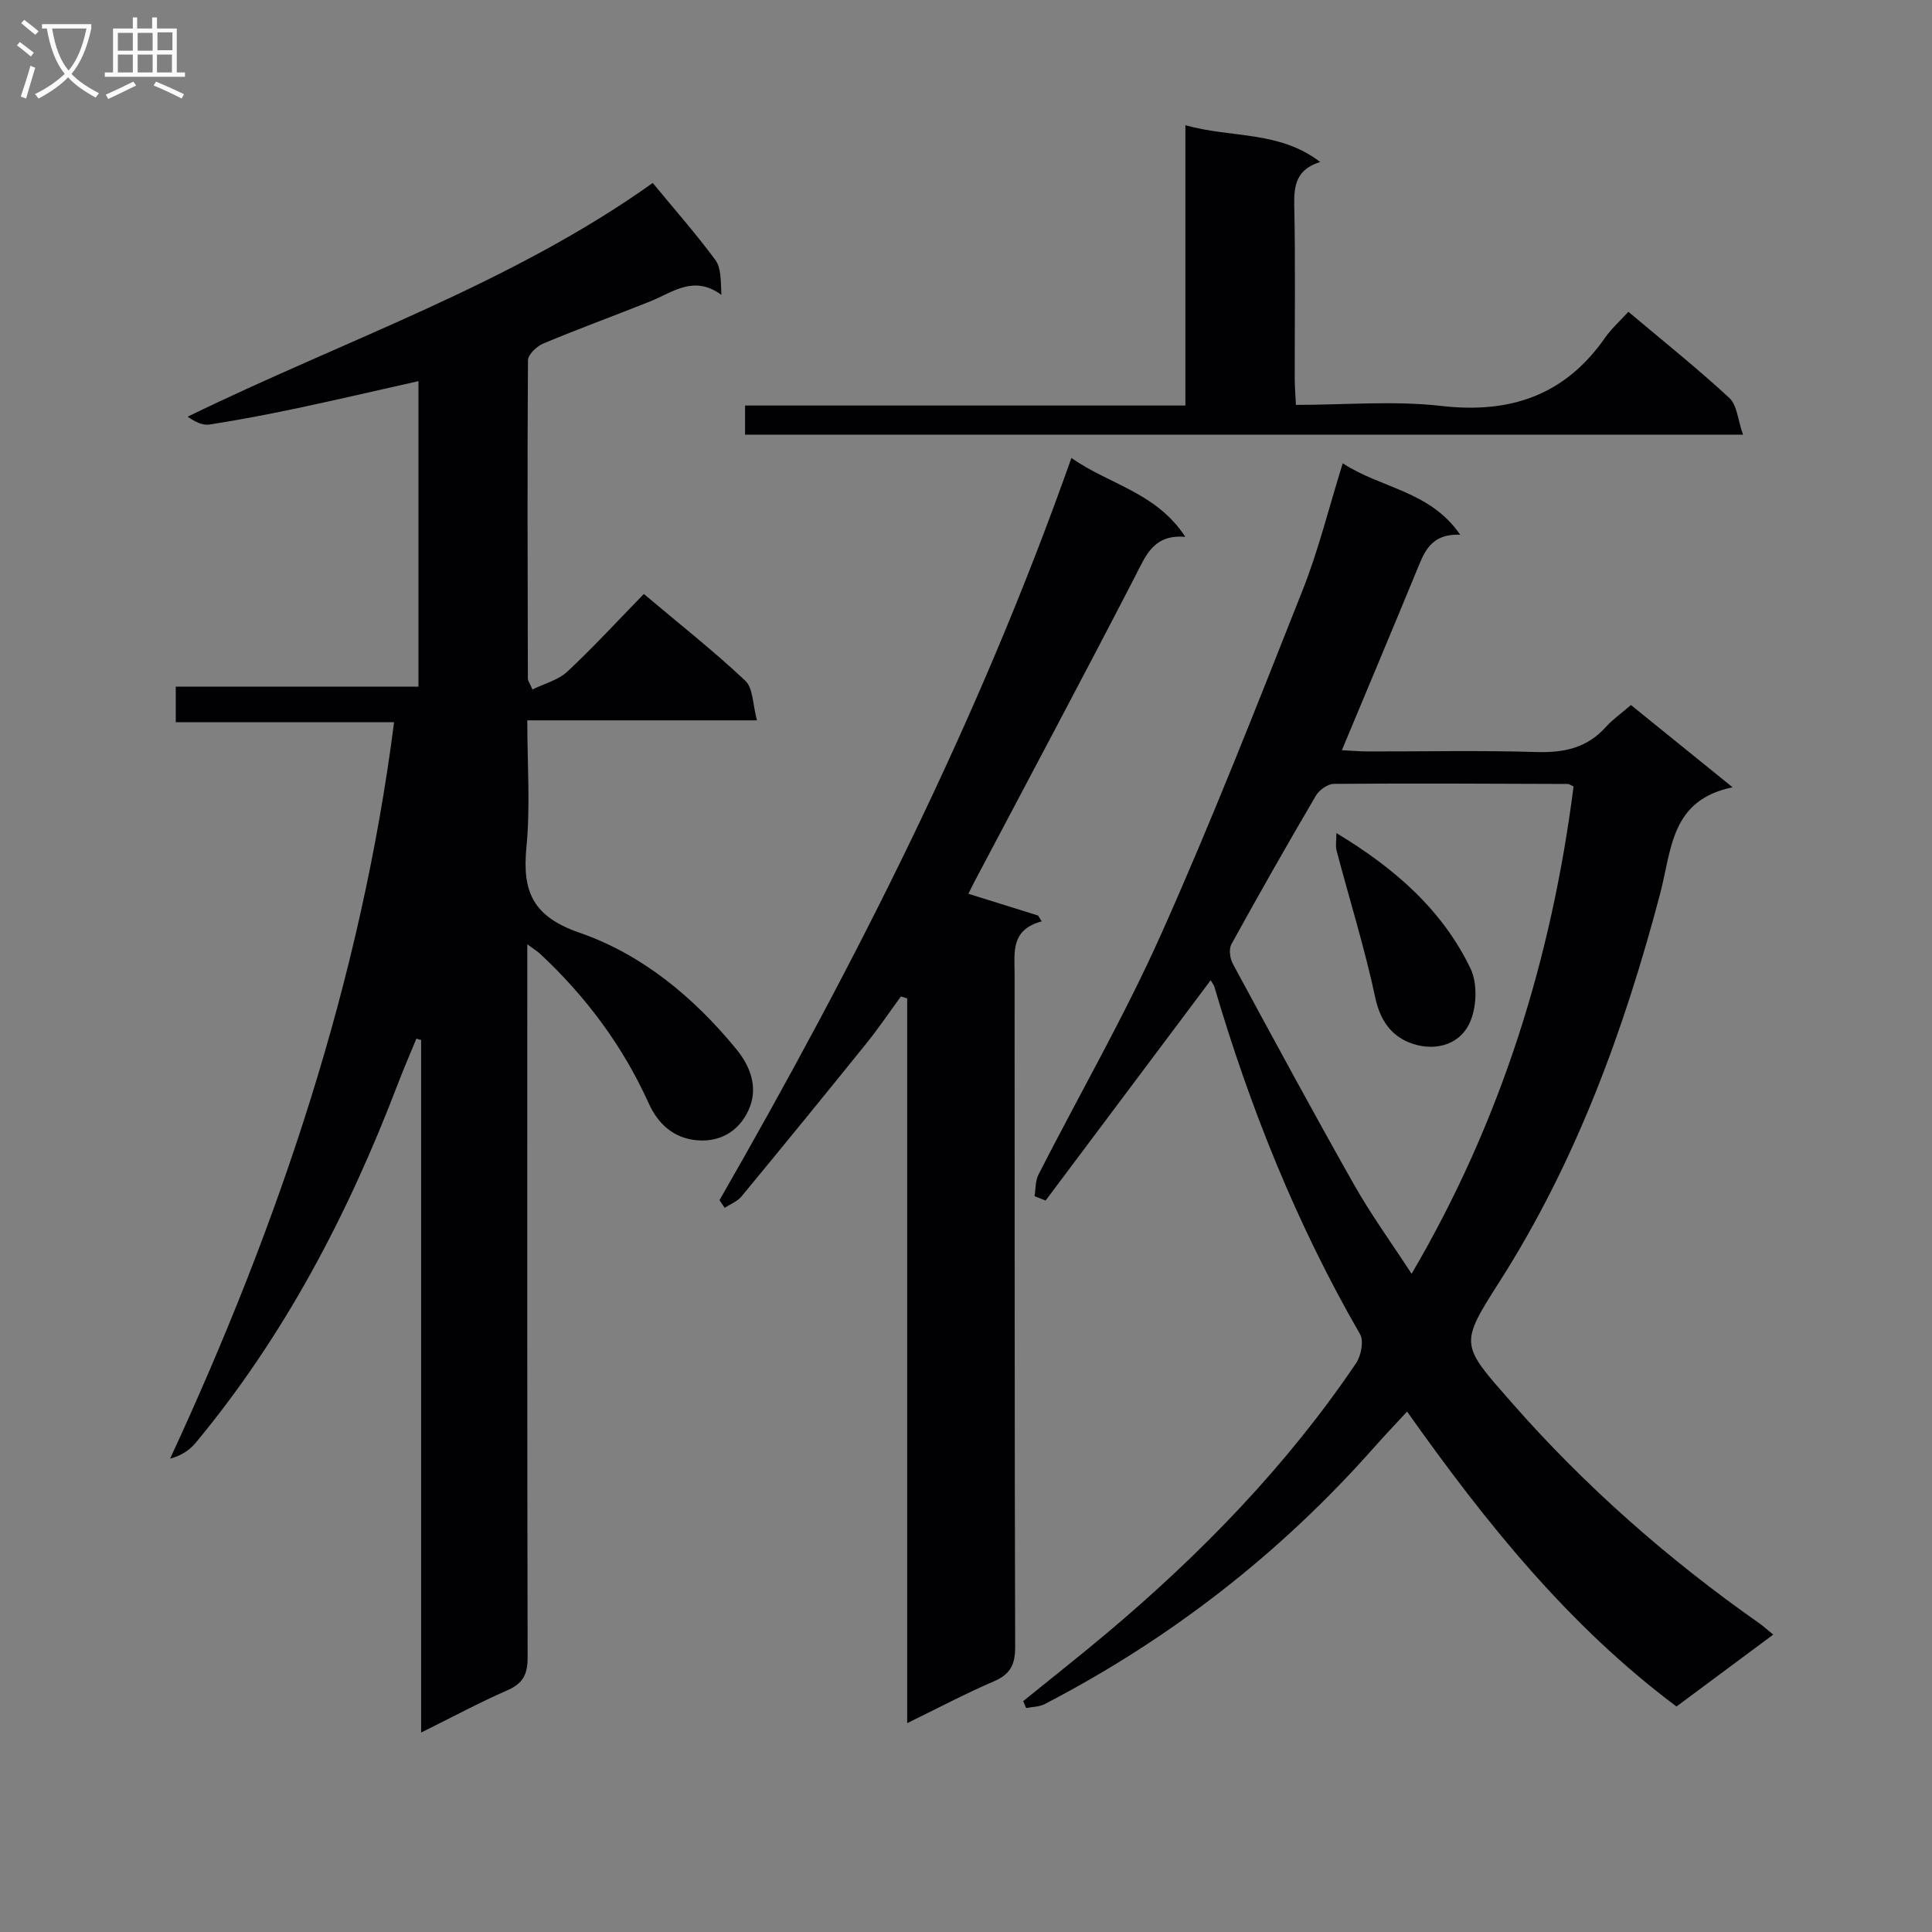 <svg enable-background="new 0 0 400 400" viewBox="0 0 400 400" xmlns="http://www.w3.org/2000/svg"><rect x="0" y="0" width="400" height="400" fill="#808080" stroke="none"/><g fill="#010104"><path d="m109.17 195.51v6.1c0 47.15-.04 94.31.07 141.46.01 3.42-.85 5.42-4.12 6.85-5.9 2.58-11.59 5.65-17.93 8.79 0-48.25 0-95.81 0-143.38-.33-.1-.65-.19-.98-.29-1.27 3.09-2.61 6.16-3.8 9.28-10.26 26.89-23.42 52.15-41.9 74.4-1.25 1.5-2.94 2.64-5.29 3.28 22.55-48.71 39.48-98.74 46.37-152.47-15.07 0-29.94 0-45.2 0 0-2.64 0-4.71 0-7.36h50.25c0-21.29 0-42.02 0-63.26-8.47 1.9-16.8 3.85-25.17 5.62-6 1.27-12.04 2.42-18.1 3.37-1.42.22-3-.57-4.52-1.63 32.55-15.89 66.9-27.43 96.29-48.39 4.46 5.41 8.96 10.51 12.98 15.96 1.2 1.63 1.09 4.24 1.24 7.21-5.72-4.19-10.05-.54-14.67 1.32-7.39 2.96-14.88 5.69-22.23 8.76-1.34.56-3.14 2.28-3.15 3.47-.15 21.99-.07 43.98-.02 65.97 0 .3.25.6.95 2.18 2.47-1.22 5.33-1.94 7.22-3.7 5.44-5.08 10.49-10.59 15.84-16.07 7.43 6.26 14.49 11.82 21.01 17.96 1.63 1.54 1.52 4.93 2.41 8.2-16.37 0-31.62 0-47.55 0 0 9.1.65 17.77-.18 26.29-.89 9.19 1.33 14.33 10.97 17.67 12.99 4.5 23.65 13.34 32.49 24.12 2.95 3.6 4.37 7.75 2.84 11.85-1.71 4.57-5.64 7.45-10.9 7.02-4.87-.4-8.13-3.33-10.1-7.7-5.35-11.84-12.96-22.04-22.43-30.88-.56-.53-1.23-.92-2.69-2z"/><path d="m250.65 202.96c-11.52 15.37-22.84 30.49-34.17 45.6-.76-.3-1.53-.6-2.29-.9.25-1.5.15-3.18.81-4.47 8.46-16.58 17.8-32.77 25.38-49.73 10.49-23.46 19.87-47.44 29.34-71.34 3.27-8.26 5.4-16.98 8.28-26.2 7.95 5.22 18.04 5.66 24.32 14.79-6.29-.24-7.52 3.83-9.11 7.68-4.99 12.11-10.07 24.19-15.39 36.93 1.87.09 3.59.25 5.32.26 11.66.02 23.33-.24 34.99.12 5.66.17 10.42-.83 14.31-5.15 1.43-1.59 3.23-2.85 5.23-4.58 6.78 5.49 13.46 10.9 21.05 17.03-12.86 2.62-12.59 12.87-15.03 22.12-7.44 28.19-17.41 55.44-33.22 80.22-8.38 13.13-8.07 13 2.47 25.01 15.24 17.38 32.43 32.49 51.31 45.74.94.66 1.78 1.45 2.88 2.34-6.71 4.99-13.23 9.83-20.03 14.88-22.27-16.64-39.42-37.94-55.78-61.06-2.47 2.68-4.73 5.04-6.89 7.49-19.41 21.92-42.14 39.58-68.11 53.06-1.13.59-2.57.58-3.87.84-.2-.48-.41-.96-.61-1.44 5.75-4.67 11.58-9.25 17.25-14.01 19.57-16.47 37.29-34.68 51.66-55.94 1.05-1.55 1.65-4.61.83-6.03-13.12-22.72-22.78-46.85-30.17-71.96-.15-.45-.5-.85-.76-1.3zm75.14-40.12c-.58-.27-.88-.52-1.18-.53-16.15-.06-32.3-.15-48.45-.02-1.27.01-3.03 1.27-3.72 2.44-5.97 10.17-11.8 20.43-17.49 30.76-.56 1.01-.31 2.92.28 4.03 8.3 15.34 16.59 30.69 25.18 45.87 3.49 6.16 7.68 11.93 11.85 18.34 18.63-31.77 28.98-65.39 33.53-100.89z"/><path d="m148.96 248.49c28.15-49.05 53.69-99.33 72.86-153.67 7.89 5.53 17.56 7.11 23.59 16.33-6.62-.56-8.17 3.88-10.4 8.19-10.97 21.24-22.24 42.32-33.4 63.47-.38.72-.72 1.45-1.11 2.24 4.92 1.54 9.67 3.02 14.42 4.5.25.4.5.81.75 1.21-6.42 1.73-5.62 6.36-5.61 10.81.04 46.47-.03 92.94.12 139.4.01 3.71-1.03 5.69-4.44 7.15-5.77 2.47-11.32 5.42-17.92 8.64 0-50.54 0-100.3 0-150.06-.43-.13-.87-.26-1.3-.39-2.38 3.25-4.63 6.6-7.16 9.73-8.55 10.61-17.17 21.17-25.85 31.68-.85 1.03-2.3 1.58-3.47 2.35-.36-.54-.72-1.06-1.08-1.58z"/><path d="m337.14 64.55c7.31 6.16 14.33 11.76 20.9 17.84 1.61 1.49 1.76 4.56 2.83 7.6-69.45 0-137.81 0-206.61 0 0-1.71 0-3.59 0-6.03h91.16c0-19.45 0-38.36 0-58.03 9.56 2.69 19.42 1.08 27.91 7.61-4.88 1.5-5.46 4.76-5.37 8.93.26 11.99.08 23.98.1 35.98 0 1.62.15 3.24.25 5.38 10.26 0 20.31-.91 30.13.22 14.31 1.63 25.57-2.22 33.89-14.15 1.34-1.9 3.11-3.47 4.81-5.35z"/><path d="m276.69 172.48c12.13 7.3 21.93 15.94 27.76 28.03 1.52 3.15 1.3 8.34-.29 11.52-2.3 4.61-7.64 5.72-12.42 3.8-3.79-1.52-6.02-4.68-7-9.26-2.19-10.26-5.34-20.32-8.02-30.48-.25-.98-.03-2.1-.03-3.61z"/></g><path d="m6.4 11.7c-1-.8-1.9-1.6-2.9-2.3l.6-.7c.9.7 1.9 1.4 2.9 2.2zm-2.1 8.3c.7-2.1 1.4-4.2 2-6.4.2.1.6.3 1 .4-.7 2.3-1.3 4.4-1.9 6.4zm3-12.8c-1.1-.9-2.1-1.7-2.9-2.4l.6-.7c1 .8 2 1.5 3 2.4zm1.4-1.3v-.9h10.2v.9c-.9 4.2-2.3 7.3-4.1 9.4 1.3 1.4 3.2 2.7 5.7 4-.2.2-.4.5-.7.9-2.5-1.4-4.4-2.7-5.7-4.2-1.4 1.5-3.5 3-6.1 4.4 0 0 0 0-.1-.1-.3-.4-.5-.7-.7-.8 2.7-1.3 4.7-2.8 6.2-4.2-1.8-2.2-3-5.3-3.7-9.4zm9.2 0h-7.1c.6 3.8 1.7 6.7 3.4 8.7 1.7-2 2.9-4.8 3.7-8.7z" fill="#fbfafa"/><path d="m31.6 3.6h.9v2.3h4.1v9.1h1.7v.9h-16.6v-.9h1.7v-9.1h4.1v-2.3h.9v2.3h3.1v-2.3zm-4 13.3.6.8c-1.9.9-3.8 1.9-5.8 2.8-.2-.3-.3-.6-.5-.9 2-.9 3.9-1.8 5.7-2.7zm-3.2-10.1v3.7h3.1v-3.7zm0 4.5v3.7h3.1v-3.7zm4.1-4.5v3.7h3.1v-3.7zm0 4.5v3.7h3.1v-3.7zm9.1 9.1c-2.1-1.1-4.1-2-5.8-2.7l.5-.8c2.2.9 4.1 1.8 5.8 2.6zm-1.9-13.7h-3.1v3.7h3.1v-3.6zm-3.2 4.6v3.7h3.1v-3.7z" fill="#fbfafa"/></svg>